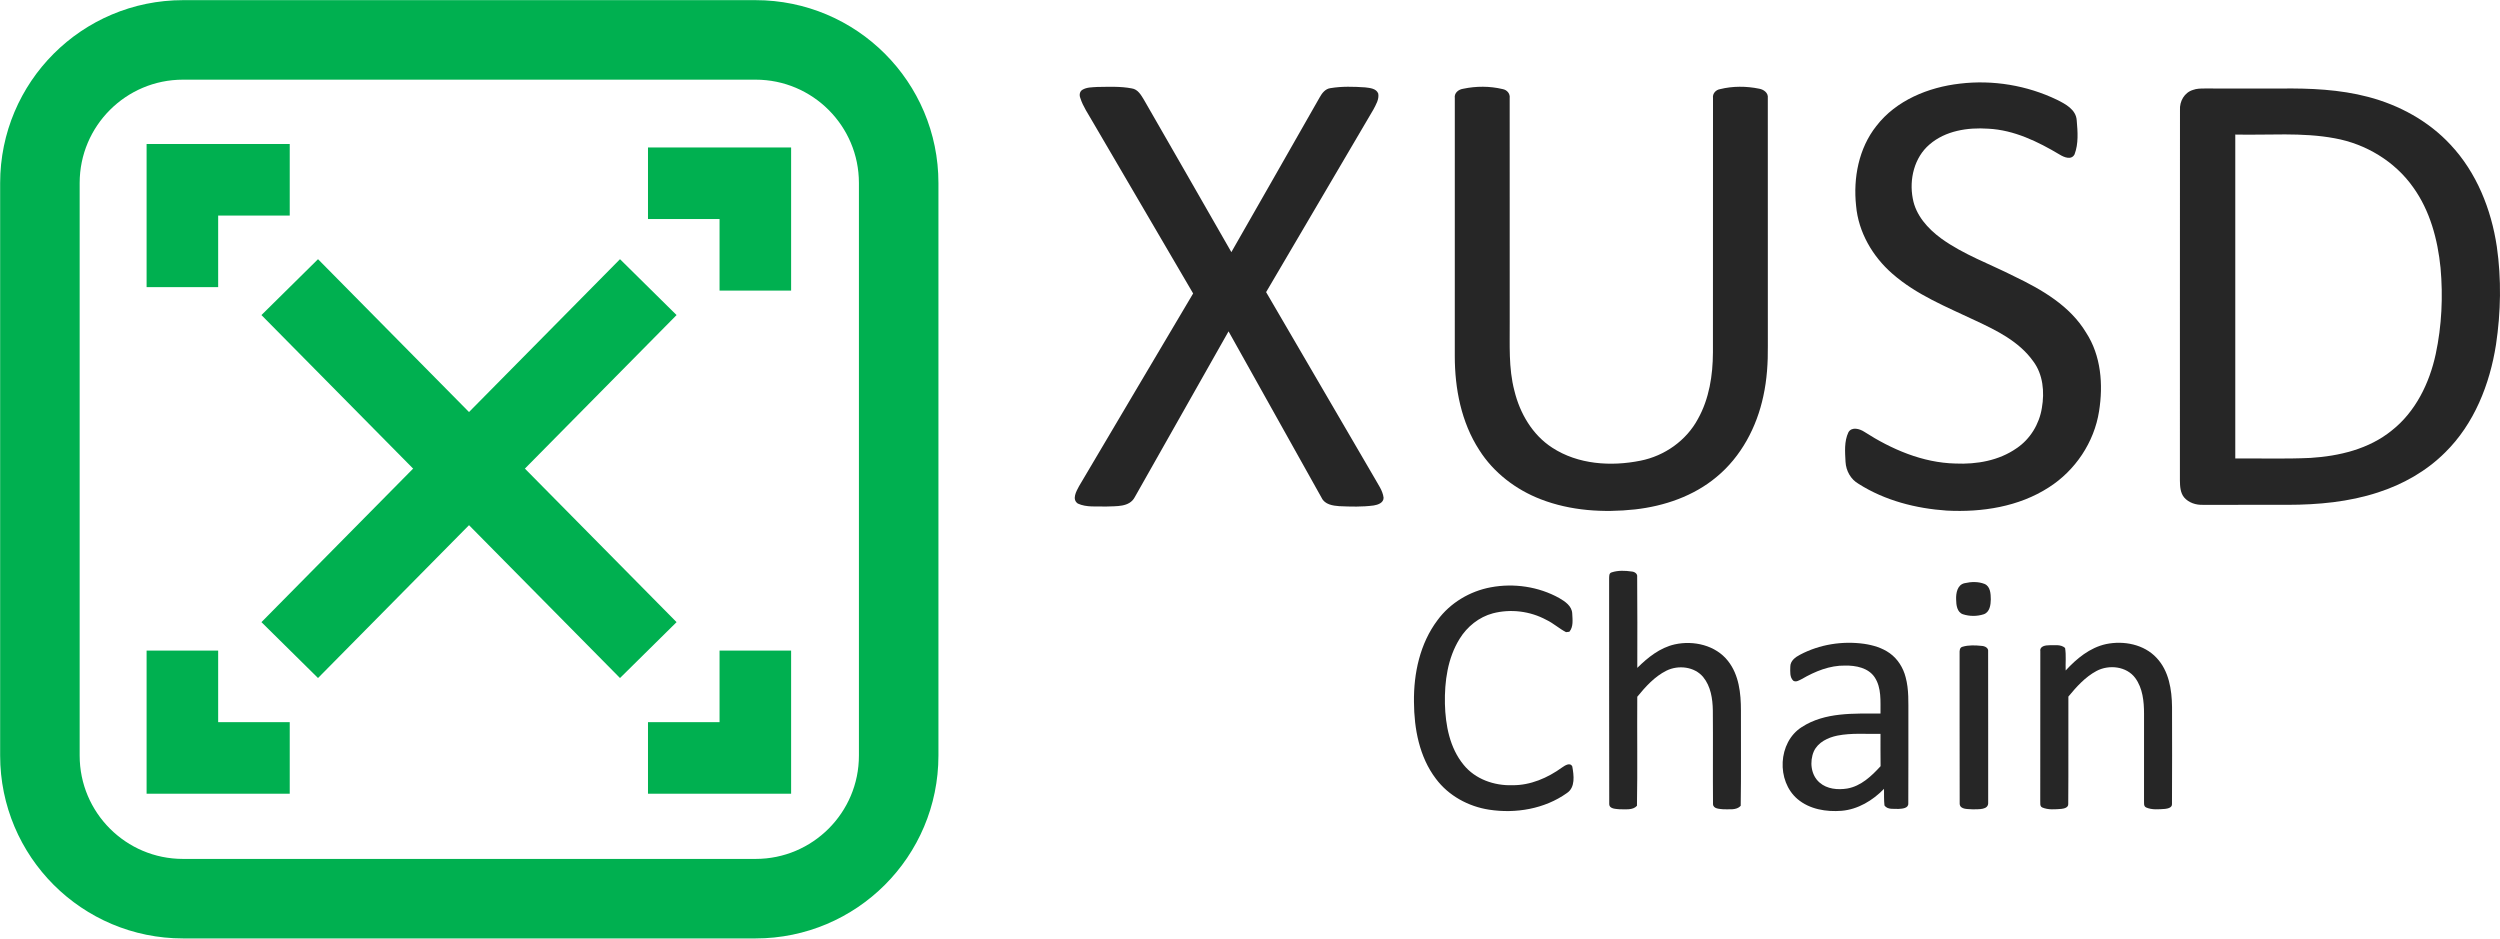 <svg width="2882" height="1082" xmlns="http://www.w3.org/2000/svg" xmlns:xlink="http://www.w3.org/1999/xlink" xml:space="preserve" overflow="hidden"><defs><clipPath id="clip0"><rect x="92" y="1337" width="2882" height="1082"/></clipPath></defs><g clip-path="url(#clip0)" transform="translate(-92 -1337)"><path d="M2351.37 1433.41C2389.43 1428.85 2428.8 1435.42 2463.34 1452.05 2473.16 1456.97 2485.28 1463.31 2486.04 1475.77 2487.16 1488.75 2488.26 1502.61 2483.53 1514.98 2479.82 1521.89 2471.46 1518.32 2466.42 1515.22 2441.24 1500.23 2413.82 1486.83 2384.04 1485.36 2360.45 1483.74 2334.74 1487.61 2316.31 1503.58 2298.73 1518.58 2292.79 1543.75 2297.04 1565.85 2300.45 1585.2 2314.49 1600.67 2329.85 1611.93 2355.66 1630.58 2385.96 1641.28 2414.14 1655.62 2445.83 1670.83 2478.22 1689.44 2496.85 1720.44 2514.19 1747.04 2516.68 1780.48 2511.79 1811.12 2506.19 1846.9 2484.33 1879.46 2453.89 1898.85 2419.3 1921.21 2376.76 1927.74 2336.27 1925.62 2300.77 1923.21 2264.89 1914.06 2234.65 1894.82 2225.53 1889.65 2220.09 1879.78 2219.53 1869.42 2218.93 1858.1 2217.85 1845.86 2222.86 1835.32 2226.75 1828.67 2235.75 1831.29 2241.03 1834.7 2272.47 1854.95 2308.37 1870.48 2346.24 1871.36 2370.68 1872.44 2396.33 1868.02 2416.71 1853.75 2432.39 1843.25 2442.94 1825.84 2445.87 1807.27 2449.06 1788.96 2447.31 1768.6 2435.8 1753.35 2419.56 1730.57 2393.59 1717.89 2368.94 1706.39 2335.95 1690.76 2301.17 1676.88 2273.42 1652.46 2250.7 1632.64 2234.35 1604.61 2231.7 1574.24 2228.25 1542.2 2234.71 1508.02 2255.01 1482.32 2277.89 1452.63 2315.01 1437.56 2351.37 1433.41Z" fill="#262626" fill-rule="evenodd"/><path d="M1339.71 1440.56C1344.85 1437.41 1351.22 1437.67 1357.06 1437.25 1370.27 1437.11 1383.67 1436.39 1396.7 1438.92 1403.83 1439.92 1407.46 1446.66 1410.84 1452.2 1444.39 1510.68 1478.09 1569.08 1511.51 1627.65 1545.54 1568.26 1579.38 1508.77 1613.28 1449.31 1615.99 1444.41 1619.79 1439.36 1625.79 1438.6 1638.98 1436.39 1652.5 1436.85 1665.81 1437.73 1671.2 1438.42 1678.69 1438.92 1680.87 1444.97 1681.98 1451.57 1678.14 1457.69 1675.23 1463.31 1634.04 1533.5 1592.82 1603.62 1551.57 1673.76 1593.18 1745.26 1634.95 1816.7 1676.64 1888.18 1680.57 1895.44 1686.02 1902.38 1687 1910.82 1687 1916.72 1680.43 1918.95 1675.61 1919.71 1662.44 1921.47 1649.07 1921.11 1635.85 1920.51 1628.42 1920.01 1619.28 1918.53 1615.67 1911.08 1579.88 1847.04 1544.02 1783.04 1508.27 1718.98 1472.15 1782.62 1436.3 1846.42 1400.19 1910.06 1393.97 1922.02 1378.47 1920.33 1367.12 1920.93 1356.3 1920.49 1344.61 1922.18 1334.51 1917.5 1327.38 1912.63 1332.82 1903.3 1335.87 1897.55 1379.61 1823.4 1423.63 1749.39 1467.45 1675.3 1428.87 1609.32 1390.25 1543.37 1351.64 1477.39 1346.6 1468.42 1340.49 1459.9 1337.4 1449.99 1336.05 1446.74 1336.52 1442.53 1339.71 1440.56Z" fill="#262626" fill-rule="evenodd"/><path d="M1778.82 1439.31C1793.67 1436.18 1809.39 1436.16 1824.17 1439.69 1829.17 1440.53 1833.02 1444.84 1832.36 1450.09 1832.46 1535.86 1832.38 1621.64 1832.4 1707.43 1832.6 1734.11 1830.91 1761.28 1837.78 1787.38 1844.08 1813.44 1858.58 1838.38 1881.46 1853.12 1911.18 1872.49 1949.08 1874.93 1983.11 1868.09 2010.85 1862.6 2036.03 1844.92 2049.44 1819.84 2062.39 1796.66 2066.55 1769.7 2066.67 1743.44 2066.77 1645.62 2066.65 1547.77 2066.75 1449.95 2066.06 1444.8 2070.02 1440.53 2074.94 1439.75 2089.55 1436.14 2105.13 1436.22 2119.85 1439.23 2125.13 1440.11 2130.67 1444 2129.93 1450.03 2130.01 1545.18 2129.93 1640.31 2129.97 1735.46 2130.17 1754.94 2128.98 1774.51 2124.79 1793.56 2117.24 1829.26 2099.19 1863.46 2070.8 1886.86 2044.44 1908.91 2010.71 1920.42 1976.91 1924.25 1940.43 1928.22 1902.56 1925.89 1868.09 1912.52 1839.46 1901.45 1813.79 1881.89 1797.3 1855.81 1776.53 1823.83 1769.06 1785 1769.08 1747.33 1769.08 1648.29 1769.02 1549.23 1769.1 1450.19 1768.21 1444.08 1773.37 1440.09 1778.82 1439.31Z" fill="#262626" fill-rule="evenodd"/><path d="M2620.09 1440.66C2624.34 1439.04 2628.97 1439.06 2633.48 1439.02 2662.79 1439.1 2692.09 1439.04 2721.41 1439.06 2755.1 1438.66 2789.22 1440.08 2821.97 1448.7 2857.74 1458.06 2891.61 1476.49 2916.88 1503.75 2946.98 1535.77 2963.91 1578.25 2970.34 1621.3 2975.73 1658.73 2974.97 1696.96 2969.38 1734.3 2962.23 1780.09 2944.17 1825.8 2910.64 1858.7 2889.16 1880.14 2862.07 1895.43 2833.29 1904.69 2799.81 1915.67 2764.32 1918.9 2729.25 1918.96 2696.68 1918.98 2664.08 1918.96 2631.51 1918.98 2623.54 1919.26 2615.2 1916.62 2609.91 1910.48 2605.46 1905.11 2605.1 1897.76 2605 1891.09 2605.08 1748.69 2604.92 1606.29 2605.08 1463.89 2604.48 1453.83 2610.11 1443.65 2620.09 1440.66M2668.83 1492.12C2668.83 1616.57 2668.83 1741.03 2668.83 1865.49 2697.7 1865.33 2726.58 1866.22 2755.42 1864.89 2788.62 1862.81 2822.97 1854.69 2849.26 1833.25 2876.68 1811.67 2892.71 1778.66 2899.92 1745.08 2906.86 1712.58 2908.42 1678.95 2905.47 1645.88 2902.19 1613.02 2893.29 1579.8 2873.77 1552.72 2852.69 1522.96 2819.28 1502.88 2783.55 1496.43 2745.72 1489.34 2707.06 1493.01 2668.83 1492.12Z" fill="#262626" fill-rule="evenodd"/><path d="M1949.89 1996.84C1957.3 1994.39 1965.44 1994.75 1973.11 1995.85 1976.34 1996.1 1979.92 1998.34 1979.33 2002.1 1979.61 2037.03 1979.55 2071.99 1979.47 2106.93 1991.58 2094.92 2005.55 2083.72 2022.56 2079.86 2044.34 2075.01 2069.85 2080.8 2084.06 2099 2096.71 2115.02 2098.97 2136.31 2098.95 2156.07 2098.79 2192.68 2099.31 2229.34 2098.69 2265.93 2093.75 2271.37 2085.3 2269.69 2078.72 2269.95 2074.59 2269.45 2067.08 2269.67 2066.76 2264.08 2066.46 2228.06 2066.86 2192.02 2066.56 2155.99 2066.34 2142.57 2064.19 2128.2 2055.44 2117.52 2045.41 2105.41 2026.78 2103.39 2013.15 2110.1 1999.46 2116.9 1989.01 2128.56 1979.45 2140.21 1979.13 2182.1 1979.84 2224.03 1979.09 2265.91 1974.2 2271.37 1965.75 2269.69 1959.2 2269.95 1955.03 2269.41 1947.34 2269.81 1947.12 2264.02 1946.88 2177.38 1947.1 2090.73 1947 2004.07 1947.14 2001.44 1946.64 1997.76 1949.89 1996.84Z" fill="#262626" fill-rule="evenodd"/><path d="M2356.9 2009.28C2364.38 2007.56 2372.61 2007.3 2379.84 2010.18 2386.62 2013.1 2386.92 2021.63 2387 2027.98 2386.9 2034.31 2385.84 2042.62 2378.93 2045.1 2371.23 2047.62 2362.56 2047.64 2354.87 2045.12 2347.97 2042.74 2347.13 2034.37 2347.03 2028.14 2346.73 2020.81 2348.39 2011.04 2356.9 2009.28Z" fill="#262626" fill-rule="evenodd"/><path d="M1810.62 2014.03C1837.23 2009.06 1865.65 2013.23 1889.39 2026.39 1896.15 2030.33 1904.12 2035.56 1904.47 2044.29 1904.81 2051.22 1906.01 2059.64 1901.15 2065.3 1900.19 2065.42 1898.28 2065.64 1897.33 2065.73 1889.35 2061.67 1882.72 2055.37 1874.56 2051.56 1855.91 2041.48 1833.52 2038.72 1813.03 2044.03 1796.99 2048.29 1783.25 2059.38 1774.62 2073.45 1760.82 2095.68 1757.18 2122.59 1757.7 2148.32 1758.32 2172.98 1763.21 2199.17 1779.27 2218.69 1792.69 2235.29 1814.54 2242.87 1835.42 2242.19 1856.31 2242.43 1876.17 2233.74 1892.85 2221.68 1896.04 2219.46 1901.99 2215.48 1904.53 2220.56 1906.32 2230.69 1908.33 2244.74 1898.26 2251.28 1872.63 2269.54 1839.34 2275.14 1808.61 2270.4 1784.69 2266.71 1761.88 2254.31 1747.29 2234.73 1728.21 2209.6 1722.18 2177.14 1722.02 2146.21 1721.6 2113.12 1728.98 2078.67 1749.22 2051.86 1763.83 2031.95 1786.44 2018.51 1810.62 2014.03Z" fill="#262626" fill-rule="evenodd"/><path d="M2167.24 2091.68C2189.6 2079.87 2215.76 2075.73 2240.75 2079.17 2251.27 2080.7 2261.83 2083.82 2270.58 2090.08 2279.73 2096.67 2286.03 2106.78 2288.8 2117.65 2292.72 2131.98 2291.88 2146.95 2291.98 2161.63 2291.9 2195.47 2292.12 2229.31 2291.88 2263.13 2292.2 2268.85 2284.95 2269.29 2280.84 2269.51 2275.42 2269.23 2267.97 2270.65 2264.42 2265.54 2263.71 2259.18 2264.01 2252.75 2263.89 2246.39 2250.91 2259.78 2233.9 2270.07 2215.02 2271.69 2197.35 2273.09 2178.12 2269.99 2164.21 2258.2 2139.64 2237.37 2141.49 2192.74 2169.05 2175.2 2195.85 2157.76 2229.25 2159.64 2259.84 2159.58 2259.66 2145.51 2261.24 2129.95 2253.03 2117.65 2245.65 2106.78 2231.4 2104.11 2219.17 2104.27 2201.33 2103.97 2184.4 2110.93 2169.23 2119.73 2166.22 2121.13 2162.71 2123.76 2159.37 2121.79 2155 2117.75 2155.8 2111.07 2155.86 2105.7 2155.74 2098.84 2161.78 2094.47 2167.24 2091.68M2210.08 2185.01C2199.28 2187.25 2187.8 2192.6 2182.98 2203.17 2177.92 2214.9 2179.51 2230.51 2189.62 2239.15 2198.2 2246.69 2210.64 2247.77 2221.5 2246.01 2237.32 2243.26 2249.52 2231.66 2259.94 2220.25 2259.74 2207.84 2259.88 2195.43 2259.84 2183.04 2243.26 2183.3 2226.46 2181.78 2210.08 2185.01Z" fill="#262626" fill-rule="evenodd"/><path d="M2519.82 2079.51C2540.19 2075.29 2563.63 2079.71 2578.2 2095.48 2592.33 2110.49 2595.72 2132.08 2595.92 2151.95 2595.98 2189.28 2596.1 2226.6 2595.86 2263.92 2596.12 2268.04 2591.05 2269.12 2587.92 2269.5 2580.67 2269.98 2572.8 2270.84 2566 2267.82 2562.85 2266.26 2563.87 2262.54 2563.63 2259.79 2563.69 2226.44 2563.69 2193.1 2563.65 2159.77 2563.63 2145.58 2562.15 2130.42 2553.54 2118.63 2543.48 2105.02 2523.17 2102.86 2508.82 2110.51 2495.8 2117.49 2485.74 2128.75 2476.43 2140.02 2476.27 2181.28 2476.61 2222.56 2476.27 2263.82 2476.51 2267.94 2471.64 2269.12 2468.48 2269.48 2461.14 2270.02 2453.19 2270.82 2446.27 2267.84 2443.16 2266.32 2444.26 2262.56 2444 2259.85 2444.12 2202.47 2443.94 2145.08 2444.08 2087.68 2443.2 2081.89 2450.12 2080.83 2454.38 2080.83 2460.42 2080.99 2467.7 2079.53 2472.62 2083.97 2474.04 2092.54 2472.94 2101.3 2473.3 2109.95 2485.94 2096.2 2501.16 2083.61 2519.82 2079.51Z" fill="#262626" fill-rule="evenodd"/><path d="M2354.45 2082.57C2361.56 2080.45 2369.22 2080.85 2376.55 2081.59 2380.02 2081.77 2384.48 2083.81 2383.91 2087.94 2384.07 2145.93 2383.91 2203.92 2383.97 2261.92 2384.7 2271.06 2372.54 2269.74 2366.42 2270 2361.34 2269.48 2351.61 2270.7 2351.12 2263.69 2350.92 2205.78 2351.12 2147.87 2351.02 2089.96 2350.92 2087.14 2351 2083.41 2354.45 2082.57Z" fill="#262626" fill-rule="evenodd"/><path d="M138 1548C138 1456.87 211.874 1383 303.003 1383L962.997 1383C1054.13 1383 1128 1456.87 1128 1548L1128 2208C1128 2299.13 1054.13 2373 962.997 2373L303.003 2373C211.874 2373 138 2299.13 138 2208Z" stroke="#00B050" stroke-width="91.667" stroke-miterlimit="8" fill="none" fill-rule="evenodd"/><path d="M261 2087 343.5 2087 343.5 2169.5 426 2169.5 426 2252 261 2252Z" fill="#00B050" fill-rule="evenodd"/><path d="M0 0 82.5 0 82.5 82.5 165 82.5 165 165 0 165Z" fill="#00B050" fill-rule="evenodd" transform="matrix(-1 0 0 1 1004 2087)"/><path d="M1004 1672 921.5 1672 921.5 1589.5 839 1589.5 839 1507 1004 1507Z" fill="#00B050" fill-rule="evenodd"/><path d="M0 0 82.5 0 82.5 82.5 165 82.5 165 165 0 165Z" fill="#00B050" fill-rule="evenodd" transform="matrix(1 0 0 -1 261 1668)"/><path d="M426 1668 839.342 2086.42" stroke="#00B050" stroke-width="91.667" stroke-miterlimit="8" fill="none" fill-rule="evenodd"/><path d="M0 0 413.342 418.42" stroke="#00B050" stroke-width="91.667" stroke-miterlimit="8" fill="none" fill-rule="evenodd" transform="matrix(-1 0 0 1 839.342 1668)"/></g></svg>